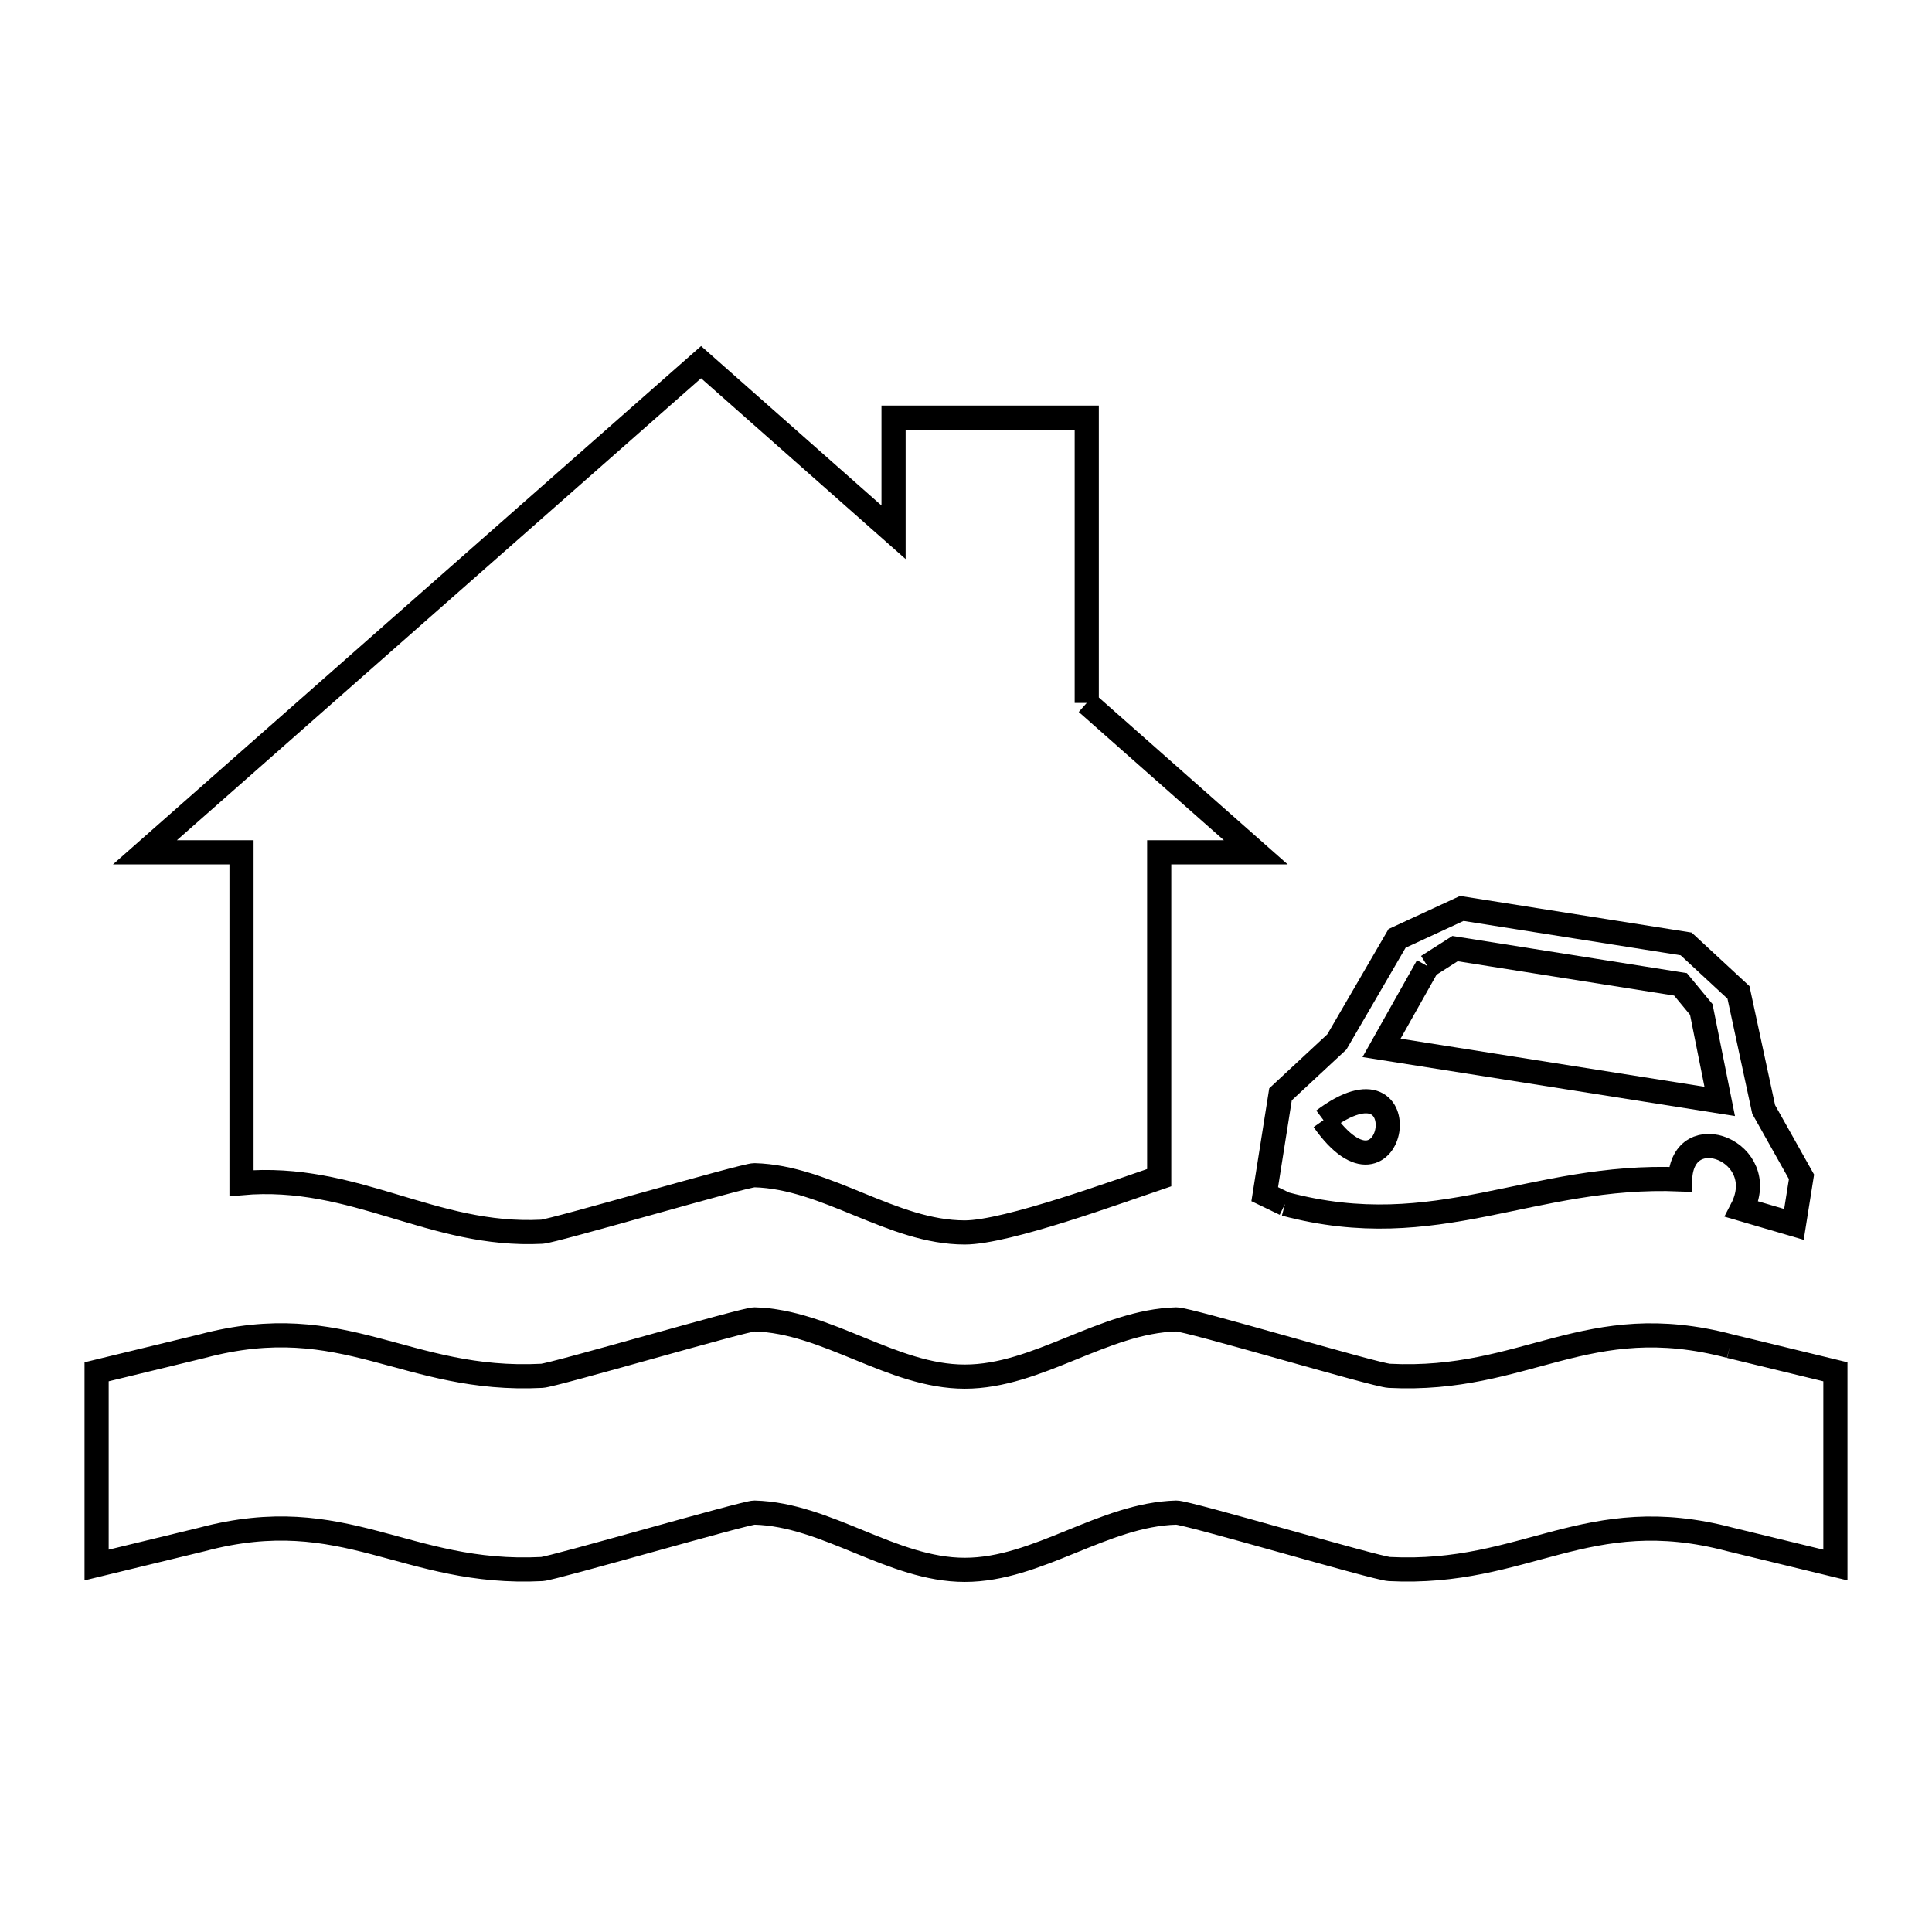 <svg xmlns="http://www.w3.org/2000/svg" viewBox="0.0 0.0 24.0 24.0" height="200px" width="200px"><path fill="none" stroke="black" stroke-width=".3" stroke-opacity="1.0"  filling="0" d="M13.5 8.732 L15.6 10.588 L14.4 10.588 L14.4 14.629 C13.913 14.793 12.511 15.31 11.985 15.31 C11.082 15.31 10.274 14.622 9.371 14.599 C9.252 14.596 6.879 15.293 6.732 15.301 C5.365 15.371 4.411 14.573 3 14.697 L3 10.588 L1.8 10.588 L5.254 7.543 L8.709 4.499 L11.1 6.612 L11.1 5.188 L13.5 5.188 L13.5 8.732"></path>
<path fill="none" stroke="black" stroke-width=".3" stroke-opacity="1.0"  filling="0" d="M17.733 12.002 L17.733 12.002 C17.847 11.93 17.961 11.857 18.075 11.784 L20.876 12.228 C20.962 12.332 21.048 12.436 21.134 12.54 L21.363 13.682 L17.162 13.017 L17.733 12.002"></path>
<path fill="none" stroke="black" stroke-width=".3" stroke-opacity="1.0"  filling="0" d="M16.441 13.915 L16.441 13.915 C17.671 12.992 17.326 15.173 16.441 13.915 L16.441 13.915"></path>
<path fill="none" stroke="black" stroke-width=".3" stroke-opacity="1.0"  filling="0" d="M15.963 14.956 L15.963 14.956 C15.879 14.915 15.795 14.874 15.711 14.834 L15.907 13.594 C16.141 13.377 16.374 13.16 16.607 12.943 L17.355 11.657 C17.623 11.533 17.891 11.409 18.159 11.285 L20.946 11.726 C21.163 11.927 21.379 12.128 21.596 12.328 L21.909 13.782 C22.066 14.061 22.222 14.34 22.379 14.619 L22.285 15.21 C22.069 15.147 21.854 15.083 21.638 15.02 L21.638 15.02 C22.009 14.306 20.901 13.87 20.871 14.65 L20.871 14.65 C19.016 14.575 17.86 15.461 15.963 14.956 L15.963 14.956"></path>
<path fill="none" stroke="black" stroke-width=".3" stroke-opacity="1.0"  filling="0" d="M21.49 16.723 L21.49 16.723 C21.926 16.829 22.363 16.935 22.8 17.041 L22.8 19.441 C22.363 19.335 21.926 19.229 21.49 19.123 L21.49 19.123 C19.708 18.652 18.959 19.578 17.259 19.491 C17.096 19.483 14.748 18.787 14.613 18.79 C13.706 18.813 12.893 19.501 11.985 19.501 C11.082 19.501 10.274 18.813 9.371 18.79 C9.264 18.787 6.867 19.484 6.732 19.491 C5.034 19.578 4.288 18.65 2.511 19.123 L2.511 19.123 C2.074 19.229 1.637 19.335 1.2 19.441 L1.2 17.041 C1.637 16.935 2.074 16.829 2.511 16.723 L2.511 16.723 C4.287 16.25 5.034 17.178 6.732 17.091 C6.876 17.084 9.255 16.387 9.371 16.39 C10.274 16.413 11.082 17.101 11.985 17.101 C12.893 17.101 13.706 16.414 14.613 16.39 C14.762 16.387 17.082 17.082 17.258 17.091 C18.959 17.178 19.709 16.252 21.49 16.723 L21.49 16.723"></path></svg>